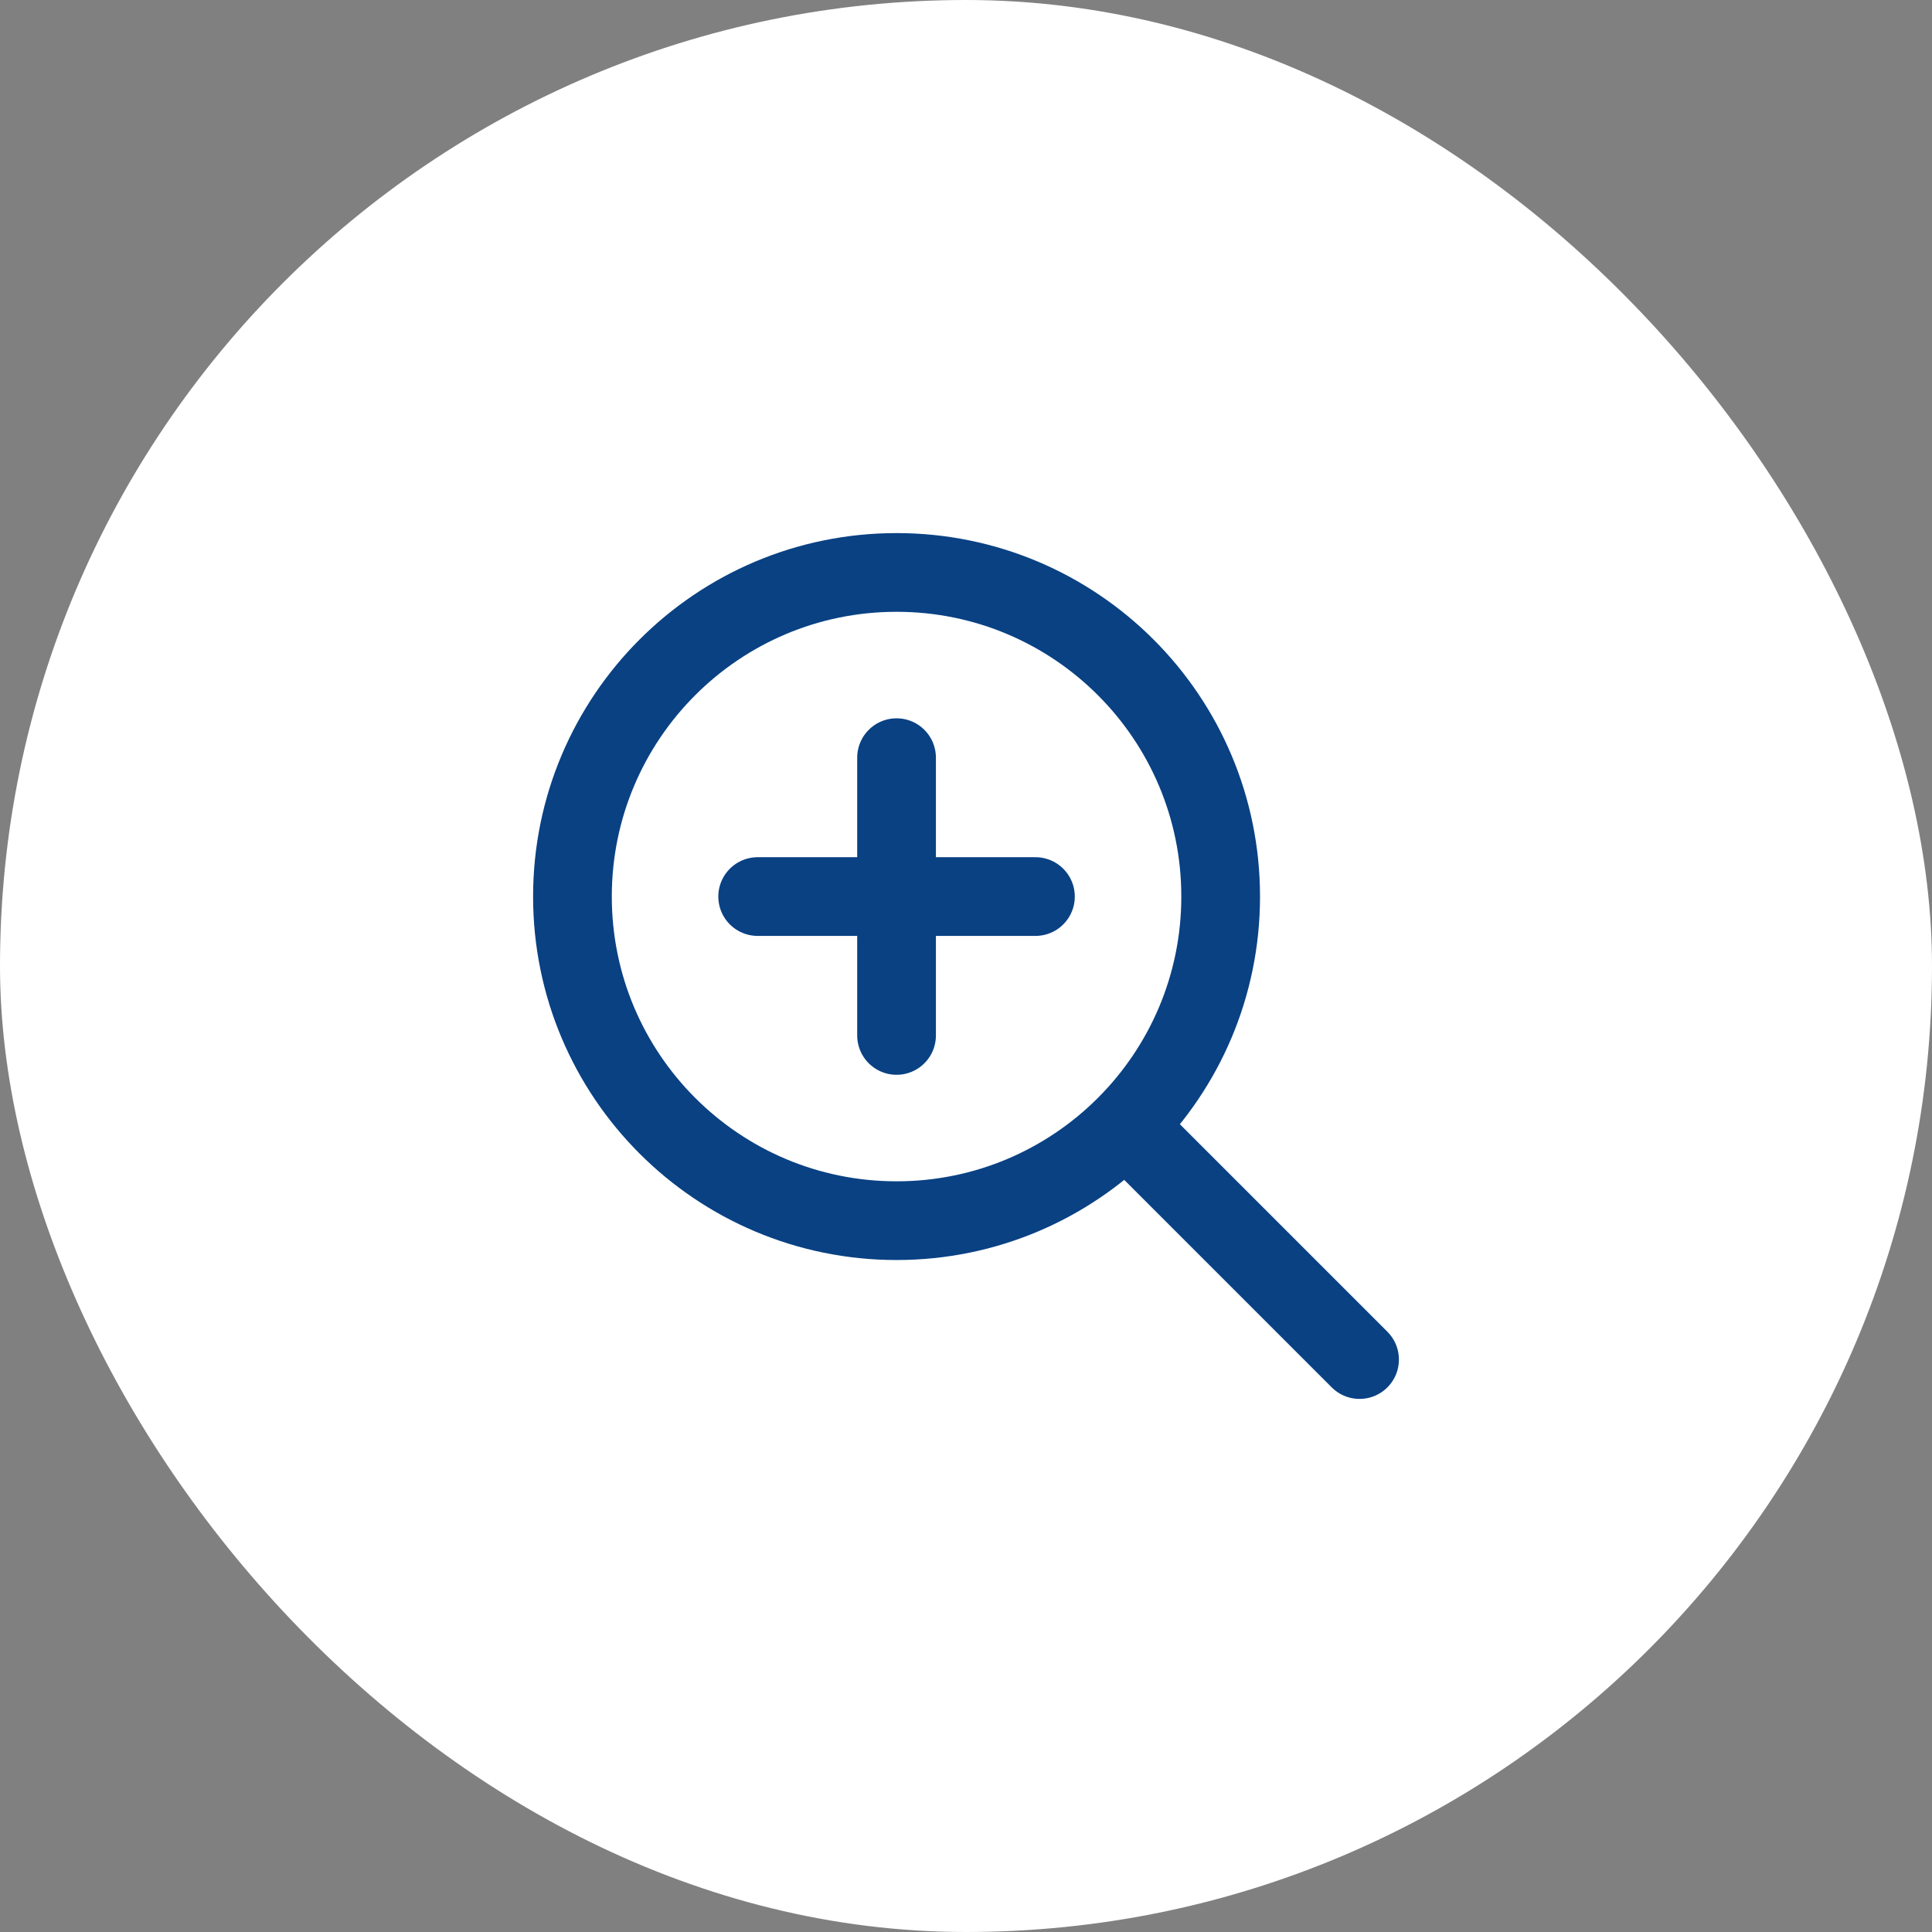 <svg width="54" height="54" viewBox="0 0 54 54" fill="none" xmlns="http://www.w3.org/2000/svg">
<rect x="0" y="0" width="54" height="54" fill="#808080" stroke="none"/>
<rect x="54" y="54" width="54" height="54" rx="27" transform="rotate(-180 54 54)" fill="white"/>
<path d="M21.177 25.059H28.941M25.059 21.177V28.941M31.529 31.529L38 38M34.118 25.059C34.118 30.062 30.062 34.118 25.059 34.118C20.056 34.118 16 30.062 16 25.059C16 20.056 20.056 16 25.059 16C30.062 16 34.118 20.056 34.118 25.059Z" stroke="#094183" stroke-width="2.2" stroke-linecap="round" stroke-linejoin="round"/>
</svg>
